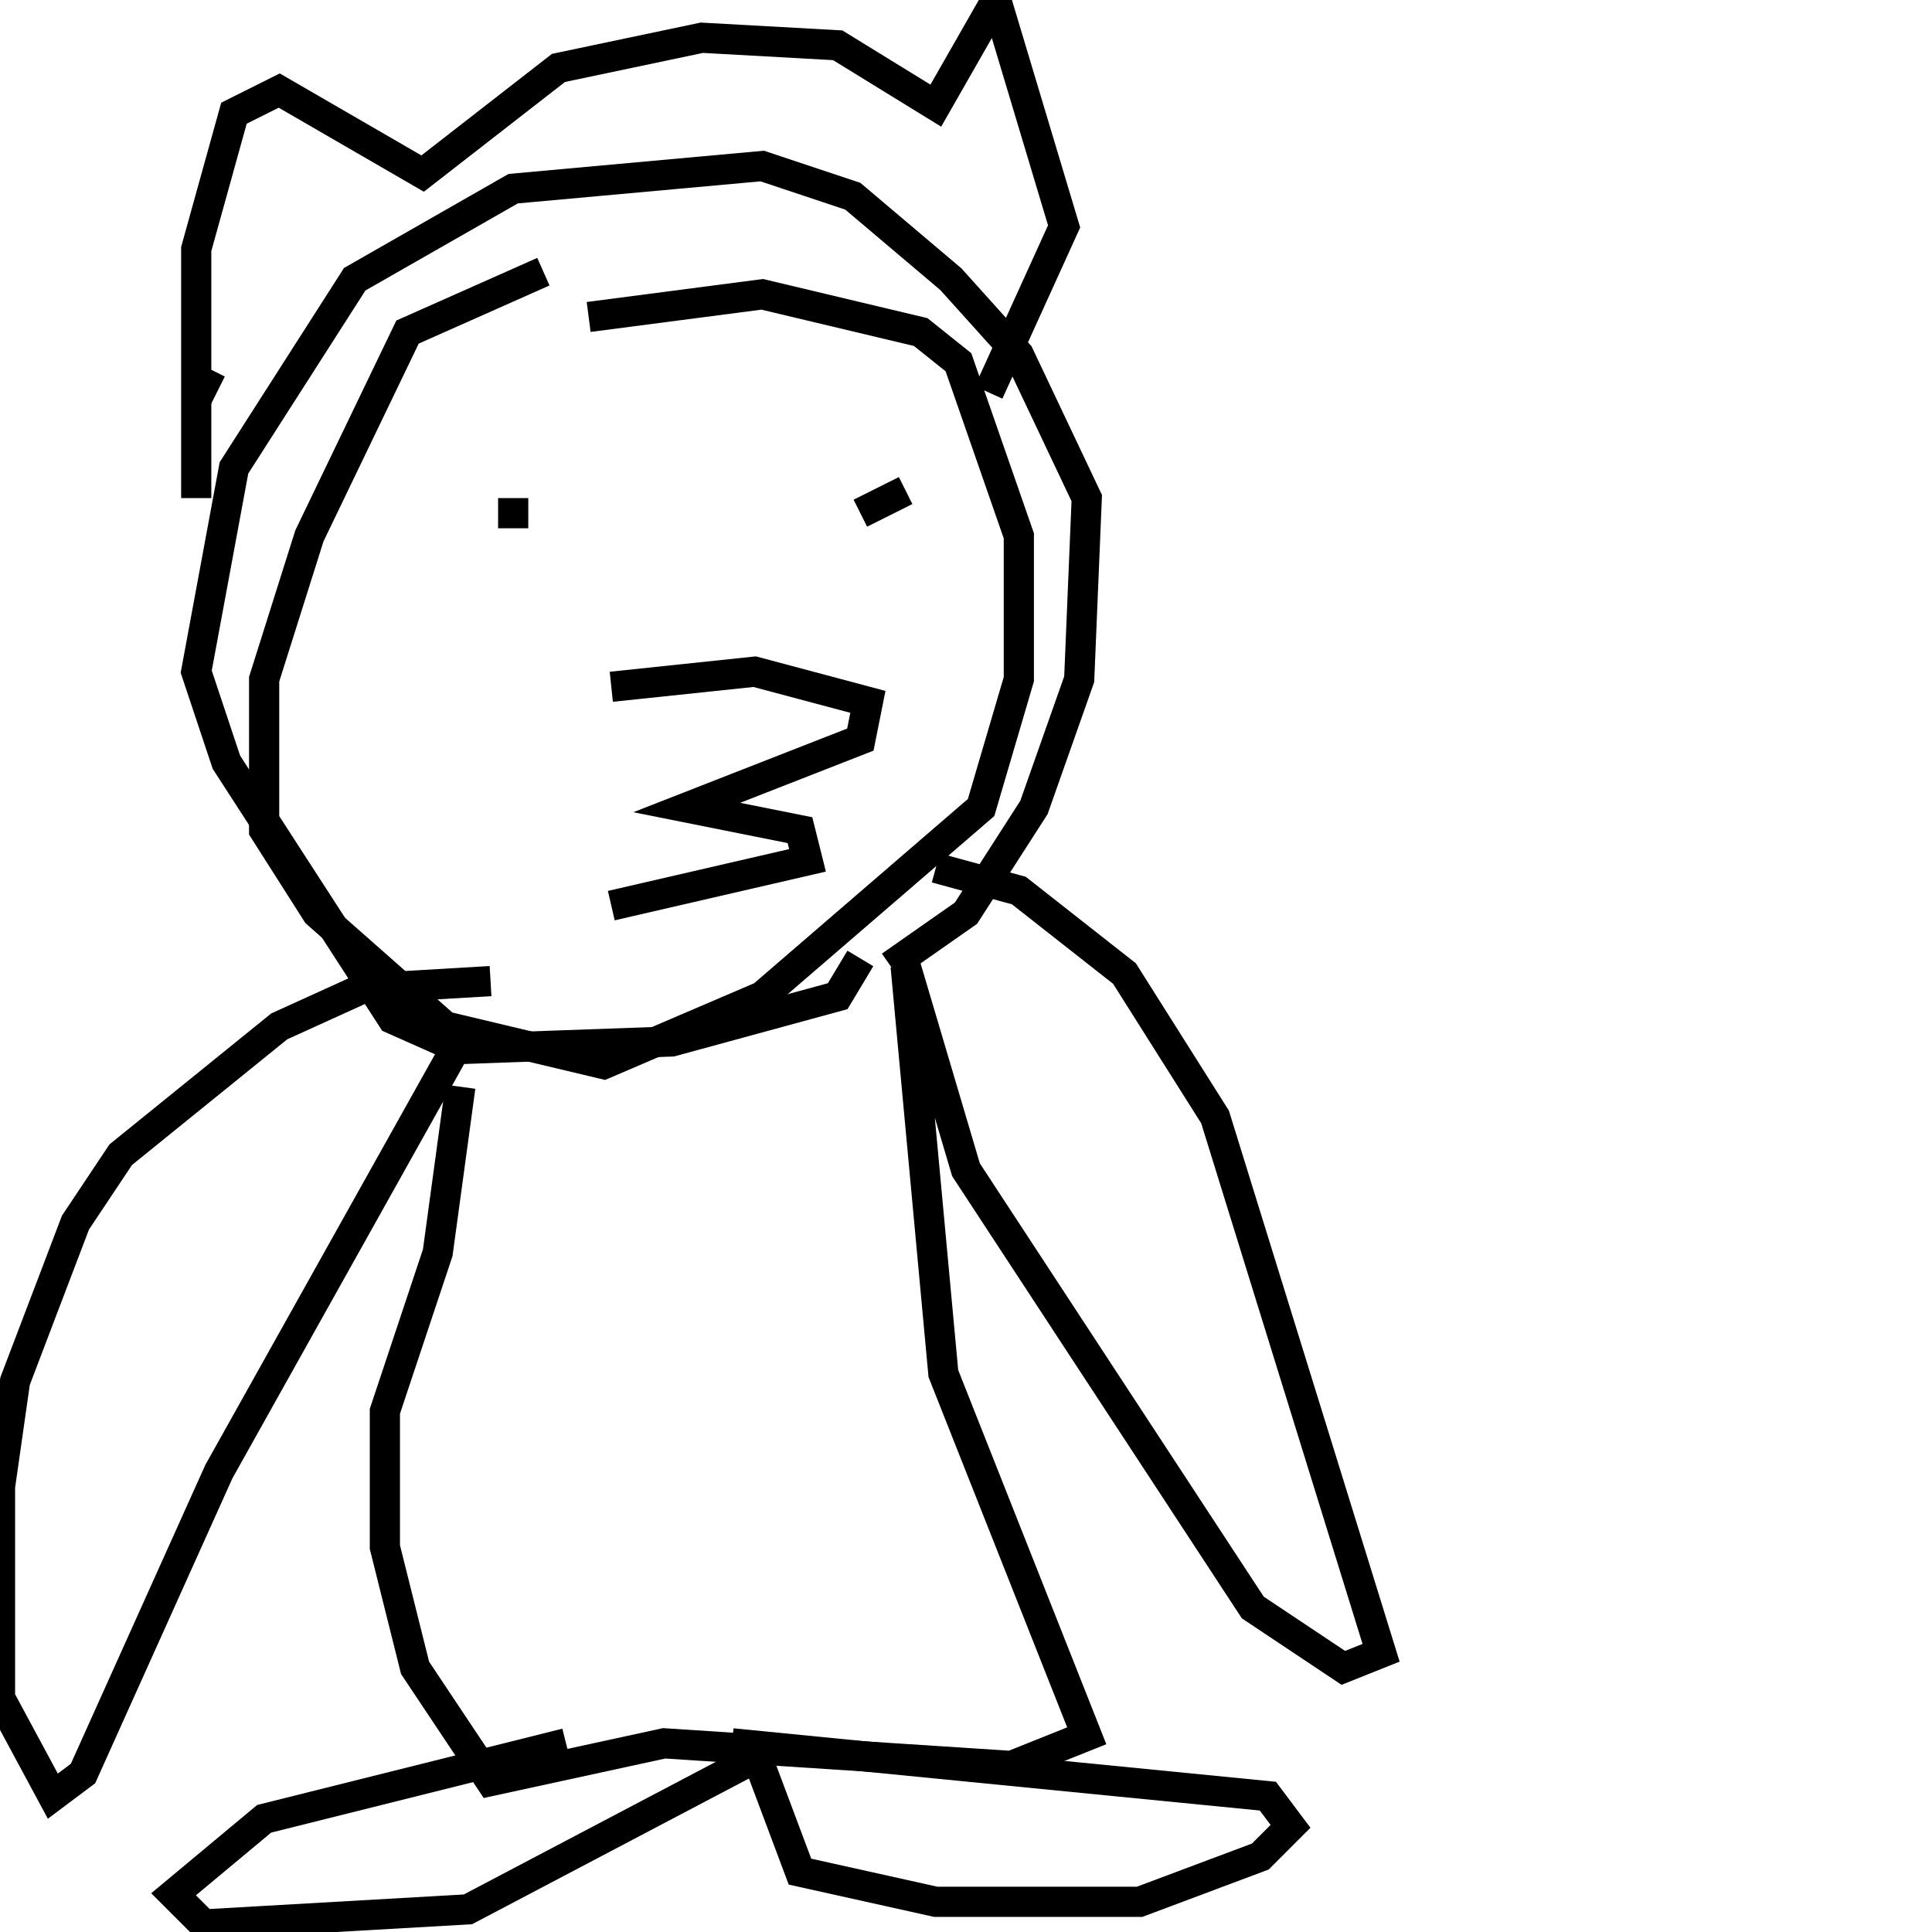 <svg width="256" height="256" xmlns="http://www.w3.org/2000/svg">
<g stroke="black" fill="transparent" stroke-width="4">
<path d="M 118 128 L 128 121 L 137 107 L 143 90 L 144 66 L 135 47 L 126 37 L 113 26 L 101 22 L 68 25 L 47 37 L 31 62 L 26 89 L 30 101 L 52 135 L 61 139 L 89 138 L 111 132 L 114 127"/>
<path d="M 81 91 L 100 89 L 115 93 L 114 98 L 91 107 L 106 110 L 107 114 L 81 120"/>
<path d="M 120 65 L 114 68"/>
<path d="M 68 66 L 68 70"/>
<path d="M 65 130 L 48 131 L 37 136 L 16 153 L 10 162 L 2 183 L 0 197 L 0 225 L 7 238 L 11 235 L 29 195 L 62 136"/>
<path d="M 124 115 L 135 118 L 149 129 L 161 148 L 183 219 L 178 221 L 166 213 L 128 155 L 120 128 L 125 182 L 144 230 L 134 234 L 88 231 L 65 236 L 55 221 L 51 205 L 51 187 L 58 166 L 61 144"/>
<path d="M 75 231 L 35 241 L 23 251 L 27 255 L 62 253 L 100 233"/>
<path d="M 97 231 L 168 238 L 171 242 L 167 246 L 151 252 L 124 252 L 106 248 L 100 232"/>
<path d="M 26 53 L 28 49"/>
<path d="M 26 66 L 26 33 L 31 15 L 37 12 L 56 23 L 74 9 L 93 5 L 111 6 L 124 14 L 132 0 L 141 30 L 131 52"/>
<path d="M 72 36 L 54 44 L 41 71 L 35 90 L 35 110 L 42 121 L 59 136 L 80 141 L 101 132 L 130 107 L 135 90 L 135 71 L 127 48 L 122 44 L 101 39 L 78 42"/>
</g>
</svg>
